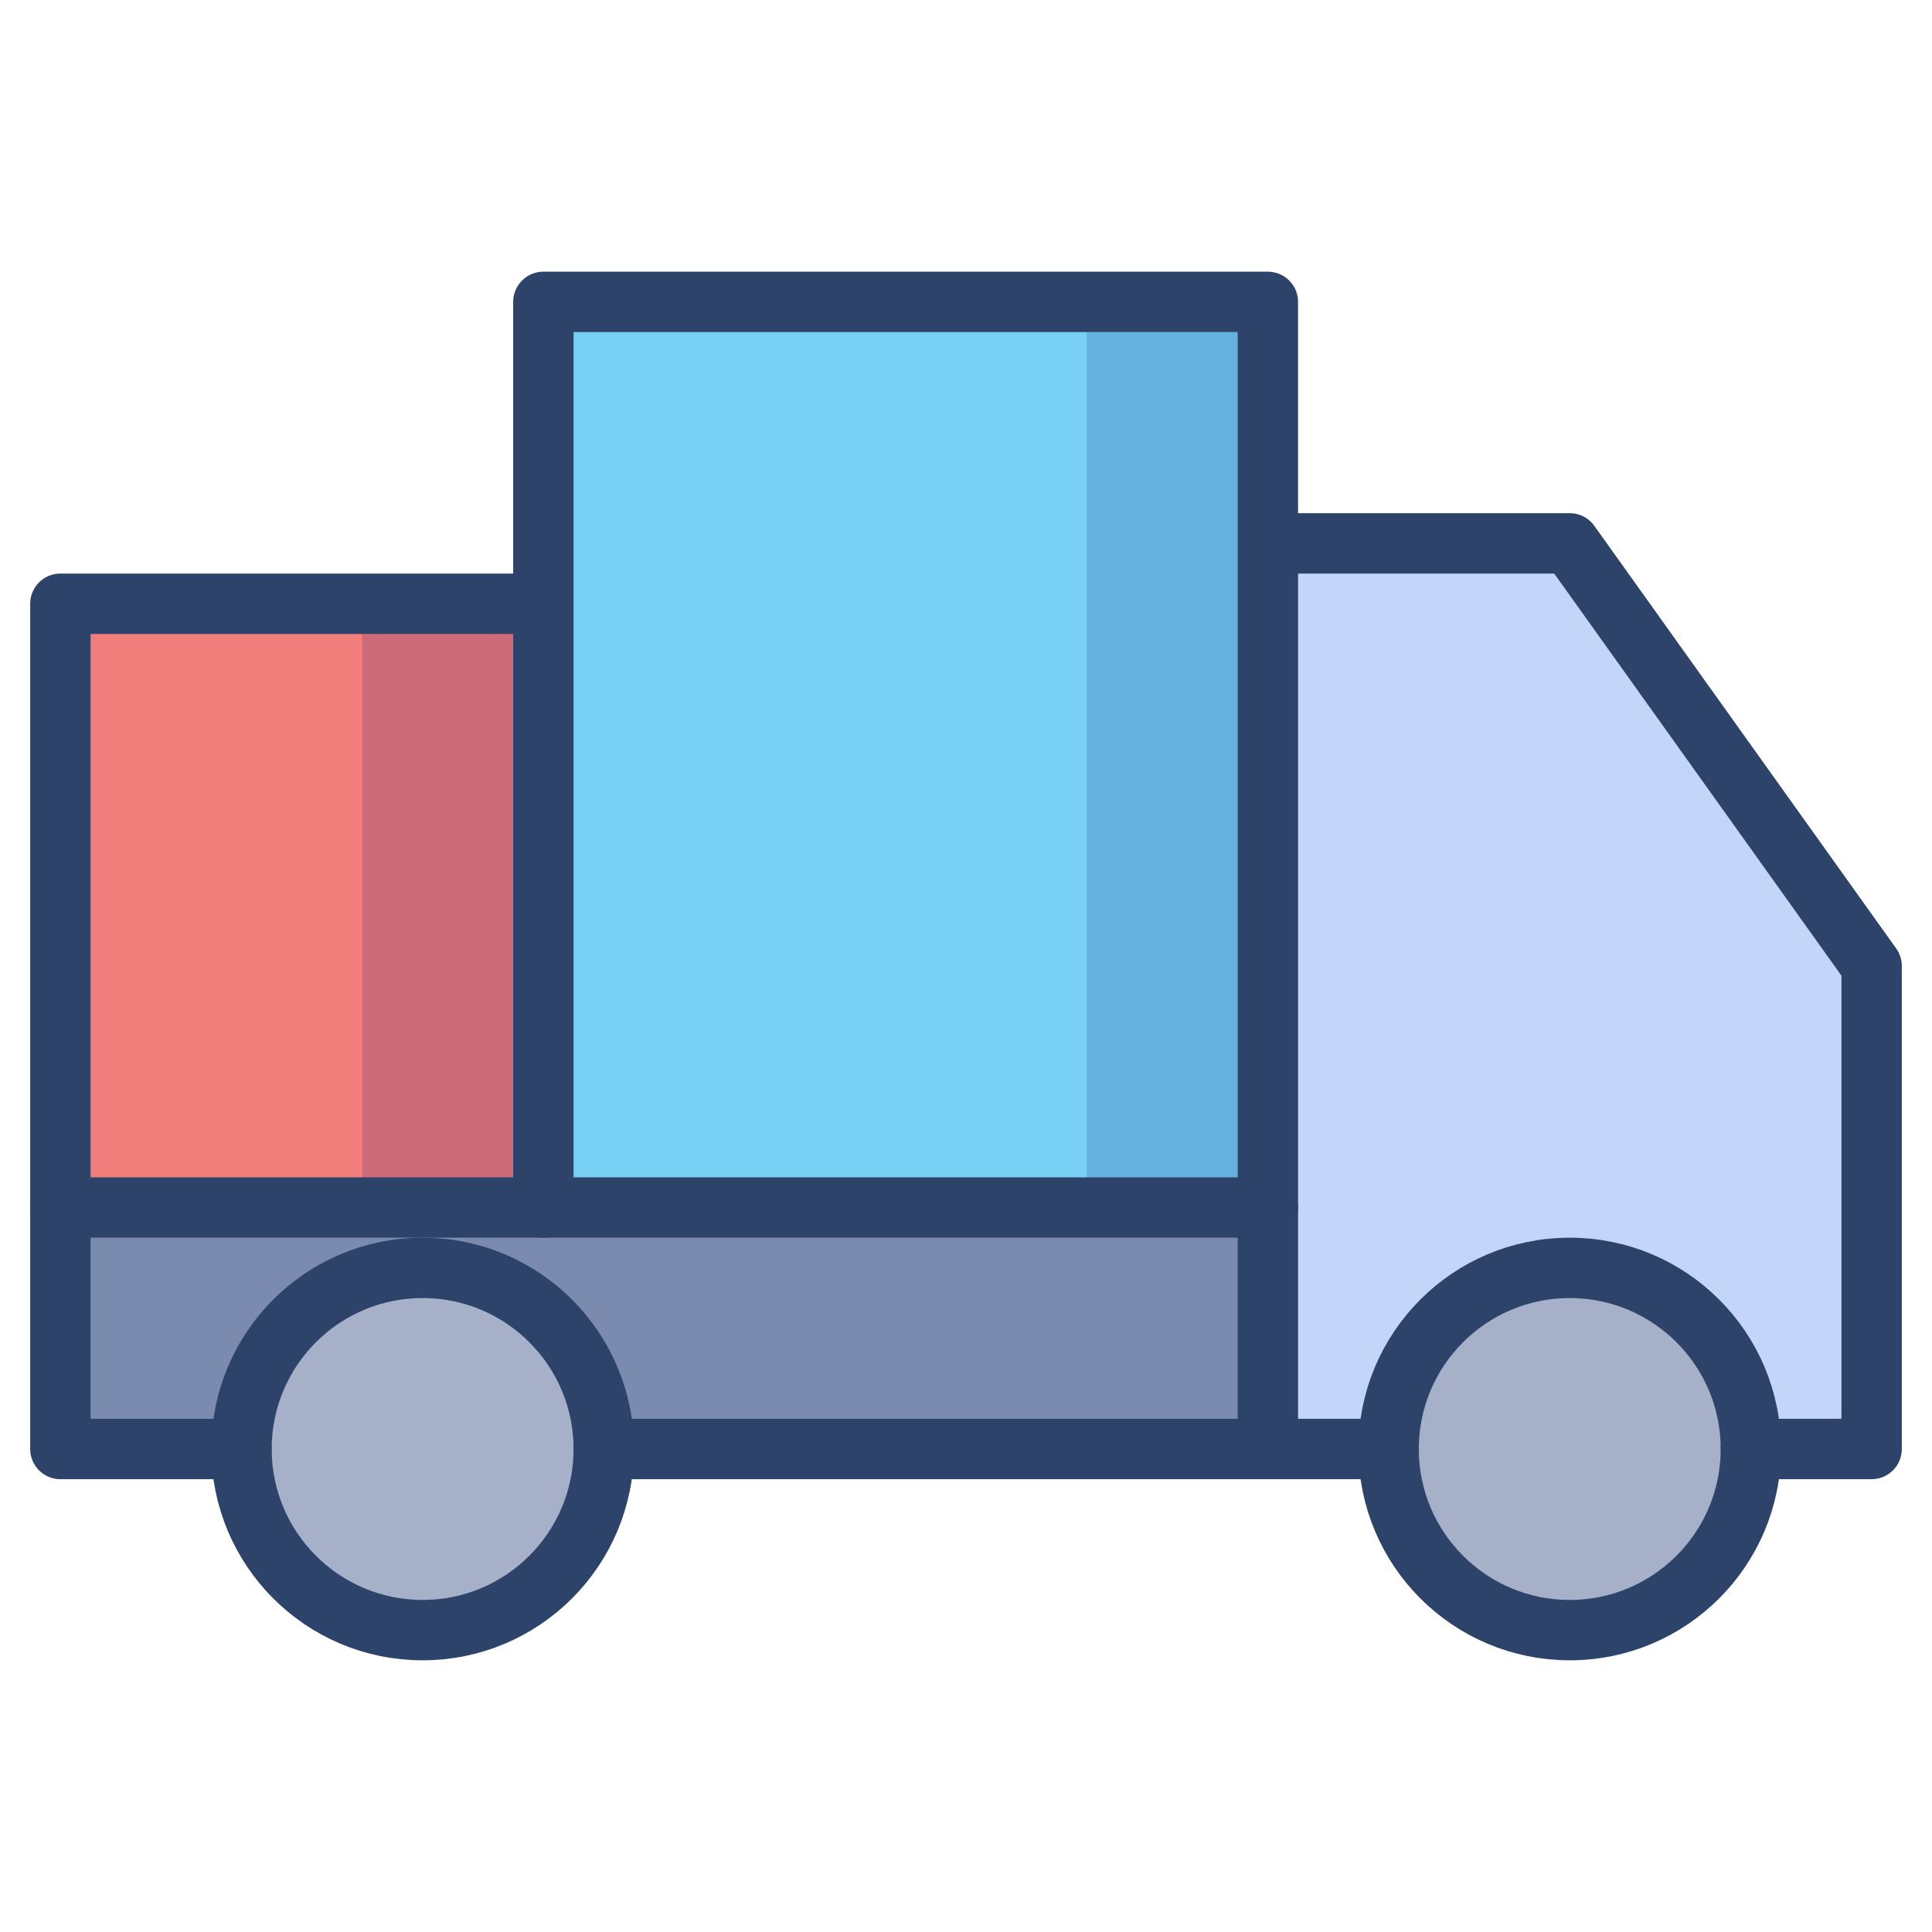 <svg xmlns="http://www.w3.org/2000/svg" viewBox="0 0 64 64" aria-labelledby="title" aria-describedby="desc"><circle data-name="layer5" cx="14" cy="48" r="6" fill="#a6b1c9"/><circle data-name="layer5" cx="52" cy="48" r="6" fill="#a6b1c9"/><path data-name="layer4" d="M42 40H2v8h6a6 6 0 0 1 12 0h22z" fill="#7b8baf"/><path data-name="layer3" fill="#f27e7c" d="M2 20h16v19.99H2z"/><path data-name="layer2" fill="#78d1f4" d="M18 40V10h24v30H18z"/><path data-name="layer1" d="M52 18H42v30h4a6 6 0 0 1 12 0h4V32z" fill="#c3d6f9"/><path data-name="opacity" fill="#000064" opacity=".15" d="M12 20h6v20h-6zm24-10h6v30h-6z"/><path data-name="stroke" fill="none" stroke="#2e4369" stroke-linecap="round" stroke-linejoin="round" stroke-width="2" d="M2 40V20h16m0 20V10h24v8m0 22V18h10l10 14v16h-4"/><circle data-name="stroke" cx="14" cy="48" r="6" fill="none" stroke="#2e4369" stroke-linecap="round" stroke-linejoin="round" stroke-width="2"/><circle data-name="stroke" cx="52" cy="48" r="6" fill="none" stroke="#2e4369" stroke-linecap="round" stroke-linejoin="round" stroke-width="2"/><path data-name="stroke" fill="none" stroke="#2e4369" stroke-linecap="round" stroke-linejoin="round" stroke-width="2" d="M8 48H2v-8h40v8H20m22 0h4"/></svg>